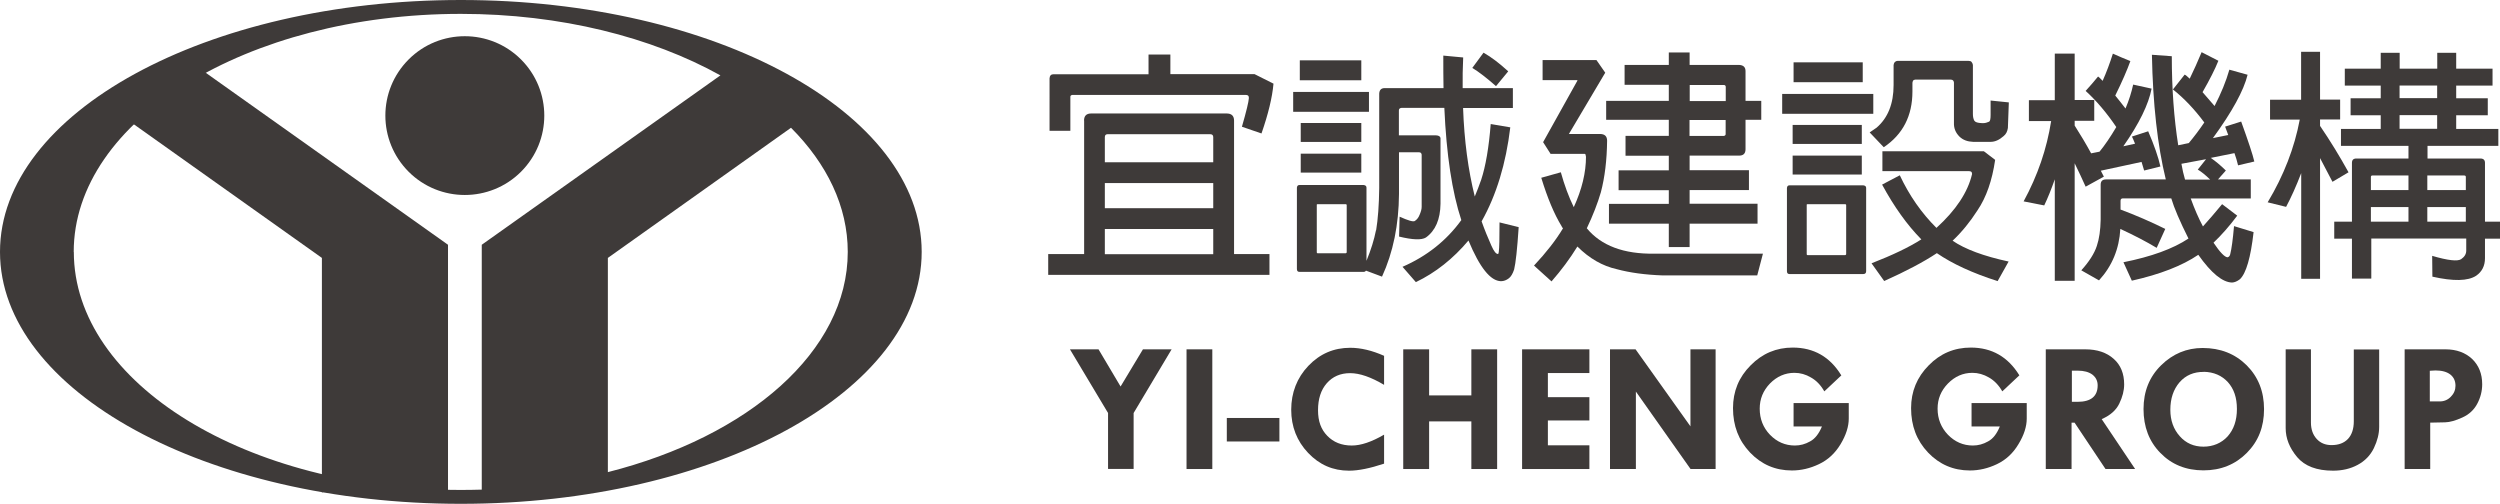 <?xml version="1.0" encoding="UTF-8"?>
<svg id="_圖層_2" data-name="圖層 2" xmlns="http://www.w3.org/2000/svg" viewBox="0 0 241.46 48.66">
  <g id="_圖層_1-2" data-name="圖層 1">
    <g>
      <g>
        <path d="M18.69,6.19c-1.07,.4-2.2,.65-3.39,.69-1.37,1.3-2.77,2.59-4.14,3.9l.97,.66,18.96,13.47v22.65l2.05-.52,.35,.09v.57h9.78V23.64L18.69,6.19Z" fill="#3e3a39"/>
        <path d="M44.51,0C19.93,0,0,10.9,0,24.33s19.93,24.33,44.51,24.33,44.51-10.89,44.51-24.33S69.08,0,44.51,0ZM7.12,24.33C7.12,11.63,23.86,1.34,44.51,1.34c9.65,0,18.43,2.25,25.07,5.94l-23.05,16.36v23.65c-.67,.02-1.34,.03-2.02,.03-20.65,0-37.38-10.3-37.38-22.99Zm51.59,21.27V24.91l17.69-12.57c3.48,3.49,5.48,7.6,5.48,11.99,0,9.6-9.58,17.83-23.17,21.27Z" fill="#3e3a39"/>
        <path d="M50.32,5.74c-3-2.99-7.86-2.99-10.85,0-3,3-3,7.85,0,10.85,2.99,2.99,7.85,2.99,10.85,0,3-3,3-7.85,0-10.85Z" fill="#3e3a39"/>
      </g>
      <g>
        <g>
          <path d="M103.34,33.74h2.76l2.13,3.59,2.16-3.59h2.77l-3.67,6.15v5.4h-2.47v-5.4l-3.68-6.15Z" fill="#3e3a39"/>
          <path d="M114.6,33.74h2.49v11.56h-2.49v-11.56Z" fill="#3e3a39"/>
          <path d="M118.49,40.37h5.08v2.27h-5.08v-2.27Z" fill="#3e3a39"/>
          <path d="M133.68,34.36v2.81c-1.25-.74-2.34-1.13-3.28-1.13s-1.69,.33-2.26,.98c-.56,.64-.84,1.51-.84,2.6s.3,1.86,.89,2.47c.6,.62,1.38,.94,2.37,.94,.88,0,1.92-.35,3.12-1.05v2.8c-1.35,.45-2.48,.68-3.38,.68-1.56,0-2.87-.57-3.96-1.72-1.08-1.14-1.63-2.53-1.63-4.17s.56-3.09,1.66-4.24c1.11-1.16,2.45-1.74,4.04-1.74,1.02,0,2.11,.26,3.28,.78Z" fill="#3e3a39"/>
          <path d="M135.53,33.74h2.5v4.45h4.08v-4.45h2.49v11.56h-2.49v-4.6h-4.08v4.6h-2.5v-11.56Z" fill="#3e3a39"/>
          <path d="M147.01,33.74h6.5v2.29h-4.01v2.33h4.01v2.25h-4.01v2.4h4.01v2.29h-6.5v-11.56Z" fill="#3e3a39"/>
          <path d="M163.27,33.74h2.43v11.56h-2.42l-5.28-7.48v7.48h-2.5v-11.56h2.47l5.3,7.44v-7.44Z" fill="#3e3a39"/>
          <path d="M177.85,36.25l-1.65,1.55c-.34-.6-.77-1.05-1.29-1.34-.5-.3-1.04-.45-1.6-.45-.9,0-1.69,.35-2.36,1.03-.66,.69-.99,1.49-.99,2.43,0,.99,.33,1.83,.99,2.52,.67,.69,1.47,1.04,2.41,1.04,.51,0,1-.13,1.47-.4,.47-.25,.85-.74,1.14-1.44h-2.74v-2.26h5.33v1.5c0,.76-.26,1.59-.79,2.47-.53,.88-1.22,1.52-2.09,1.93-.86,.41-1.73,.61-2.61,.61-1.6,0-2.94-.58-4.04-1.73-1.1-1.16-1.65-2.58-1.65-4.29,0-1.61,.56-2.99,1.7-4.13,1.13-1.15,2.49-1.72,4.07-1.72,2.03,0,3.6,.9,4.68,2.67Z" fill="#3e3a39"/>
          <path d="M195.04,36.25l-1.65,1.55c-.34-.6-.78-1.05-1.29-1.34-.51-.3-1.05-.45-1.6-.45-.91,0-1.69,.35-2.36,1.03-.67,.69-1,1.49-1,2.43,0,.99,.34,1.83,1,2.52,.67,.69,1.48,1.04,2.41,1.04,.51,0,1-.13,1.47-.4,.47-.25,.85-.74,1.13-1.44h-2.73v-2.26h5.33v1.5c0,.76-.26,1.59-.8,2.47-.52,.88-1.22,1.52-2.08,1.93-.86,.41-1.73,.61-2.61,.61-1.59,0-2.94-.58-4.04-1.73-1.1-1.16-1.64-2.58-1.64-4.29,0-1.61,.57-2.99,1.7-4.13,1.12-1.15,2.48-1.72,4.07-1.72,2.03,0,3.59,.9,4.68,2.67Z" fill="#3e3a39"/>
          <path d="M197.6,33.74h3.8c1.16,0,2.07,.31,2.75,.92,.68,.6,1.01,1.43,1.01,2.47,0,.59-.16,1.21-.47,1.85-.3,.63-.87,1.14-1.7,1.5l3.23,4.82h-2.86l-2.99-4.48h-.29v4.48h-2.49v-11.56Zm2.51,2.06v3.01h.54c1.3,0,1.95-.53,1.95-1.59,0-.44-.18-.78-.51-1.04-.34-.25-.81-.38-1.41-.38h-.57Z" fill="#3e3a39"/>
          <path d="M207.03,39.51c0-1.71,.57-3.12,1.7-4.23,1.13-1.11,2.47-1.67,4.01-1.67,1.71,0,3.13,.56,4.25,1.67,1.12,1.12,1.68,2.53,1.68,4.24s-.55,3.1-1.66,4.22c-1.11,1.12-2.51,1.69-4.19,1.69s-3.07-.56-4.16-1.68c-1.09-1.11-1.63-2.52-1.63-4.24Zm5.82-3.59c-.96-.01-1.74,.32-2.34,1-.59,.69-.89,1.57-.89,2.66,0,1.03,.31,1.88,.91,2.55,.6,.68,1.37,1.01,2.29,1.01s1.74-.34,2.34-1c.59-.67,.89-1.54,.89-2.64s-.29-1.94-.87-2.59c-.59-.64-1.36-.98-2.34-1Z" fill="#3e3a39"/>
          <path d="M220.75,33.74h2.45v7.07c0,.66,.19,1.19,.56,1.59,.36,.39,.83,.59,1.43,.59,.68,0,1.21-.2,1.59-.6,.37-.4,.56-.97,.56-1.7v-6.94h2.45v7.48c0,.66-.17,1.34-.51,2.05-.34,.7-.87,1.25-1.57,1.62-.7,.38-1.5,.56-2.37,.56-1.58,0-2.74-.44-3.48-1.32-.74-.89-1.1-1.81-1.1-2.79v-7.61Z" fill="#3e3a39"/>
          <path d="M232.24,33.74h3.96c1.05,0,1.92,.32,2.57,.93,.64,.62,.97,1.43,.97,2.44,0,.66-.16,1.29-.48,1.89-.31,.59-.8,1.04-1.45,1.33-.64,.29-1.19,.45-1.65,.46l-1.44,.03v4.48h-2.47v-11.56Zm2.44,2.07v2.96h.97c.41,0,.77-.15,1.06-.45,.3-.3,.45-.66,.45-1.06,0-.47-.17-.83-.5-1.09-.34-.26-.81-.39-1.43-.39l-.55,.03Z" fill="#3e3a39"/>
        </g>
        <g>
          <path d="M104.7,11.65c0-.46,.23-.69,.69-.69h13.08c.48,0,.72,.23,.72,.69v12.89h3.42v2.01h-21.37v-2.01h3.47V11.65Zm6.24-6.38h2.1v1.89h8.13l1.83,.92c-.12,1.34-.51,2.94-1.16,4.81l-1.89-.65c.43-1.49,.65-2.41,.67-2.75,.02-.22-.08-.32-.28-.32h-16.78c-.12,.02-.18,.08-.18,.18v3.28h-2.01V7.56c.02-.26,.15-.39,.39-.39h9.17v-1.89Zm6.24,10.4v-2.43c0-.18-.1-.28-.3-.28h-9.89c-.18,0-.28,.09-.28,.28v2.43h10.47Zm0,4.44v-2.43h-10.47v2.43h10.47Zm0,4.44v-2.43h-10.47v2.43h10.47Z" fill="#3e3a39"/>
          <path d="M132.22,8.88v1.92h-7.32v-1.92h7.32Zm.69,13.38c.18-1.09,.28-2.46,.3-4.09V9.04c.02-.35,.19-.53,.53-.53h5.68c-.02-1.02-.02-2.06-.02-3.14l1.92,.18c-.05,.99-.06,1.97-.05,2.96h4.85v1.92h-4.81c.11,3.14,.49,5.99,1.13,8.55,.22-.52,.42-1.06,.62-1.62,.43-1.31,.74-3.1,.92-5.38l1.89,.32c-.42,3.51-1.34,6.54-2.77,9.08,.29,.82,.61,1.6,.95,2.36,.23,.52,.44,.79,.62,.79,.05,0,.08-.07,.09-.21,.05-.35,.07-1.3,.07-2.84l1.85,.46c-.14,2.13-.29,3.49-.44,4.09-.14,.42-.31,.7-.51,.85-.23,.18-.49,.28-.76,.28-1.02-.02-2.06-1.33-3.14-3.93-1.48,1.76-3.17,3.1-5.08,4.02l-1.29-1.48c2.34-1.02,4.24-2.52,5.68-4.51-.89-2.7-1.44-6.31-1.64-10.84h-4.14c-.17,.02-.25,.1-.25,.25v2.4h3.37c.42-.02,.63,.08,.65,.28v6.33c-.02,1.51-.49,2.6-1.41,3.26-.42,.26-1.28,.23-2.59-.09l.05-1.92c.82,.37,1.3,.51,1.46,.42,.22-.14,.38-.35,.49-.65,.12-.28,.18-.52,.18-.72v-5.04c-.02-.15-.1-.23-.25-.23h-1.94v4.02c-.02,2.97-.56,5.64-1.64,7.99l-1.55-.58c-.05,.08-.12,.12-.23,.12h-6.19c-.17,0-.25-.09-.25-.28v-7.86c.02-.17,.1-.25,.25-.25h6.19c.18,.02,.28,.1,.28,.25v7.07c.43-1.05,.74-2.03,.92-2.96Zm-1.43-16.43v1.92h-5.94v-1.92h5.94Zm0,6.05v1.83h-5.85v-1.83h5.85Zm0,2.96v1.83h-5.85v-1.83h5.85Zm-4.23,4.88c-.06,0-.08,.02-.07,.07v4.58s0,.08,.07,.09h2.73c.06-.02,.09-.05,.09-.09v-4.58s-.03-.07-.09-.07h-2.73Zm16.04-14.63c.74,.42,1.53,1.02,2.38,1.8l-1.18,1.43c-.91-.8-1.67-1.39-2.29-1.76l1.09-1.48Z" fill="#3e3a39"/>
          <path d="M153.18,15.14c-.02-.18-.05-.28-.12-.28h-3.3l-.72-1.13,3.3-5.92c.02-.06,.02-.08,0-.07h-3.35v-1.94h5.2l.85,1.22-3.51,5.92h3c.46,0,.69,.22,.69,.65-.02,1.86-.22,3.52-.6,4.97-.31,1.06-.76,2.23-1.36,3.49,1.39,1.68,3.57,2.5,6.54,2.45h10.47l-.55,2.1h-9.15c-1.68-.06-3.15-.26-4.41-.6-1.39-.31-2.66-1.04-3.81-2.19-.72,1.17-1.56,2.3-2.5,3.37l-1.69-1.53c1.2-1.28,2.13-2.48,2.8-3.6-.08-.08-.12-.15-.14-.21-.71-1.16-1.36-2.71-1.96-4.67l1.89-.53c.35,1.26,.77,2.39,1.25,3.37,.79-1.72,1.18-3.35,1.18-4.88Zm2.22,6.47v-1.92h5.78v-1.32h-4.85v-1.92h4.85v-1.41h-4.18v-1.92h4.18v-1.55h-6.05v-1.83h6.05v-1.55h-4.27v-1.92h4.27v-1.2h2.01v1.2h4.78c.42,.02,.62,.22,.62,.6v2.87h1.52v1.83h-1.52v2.84c0,.42-.21,.62-.62,.62h-4.78v1.41h5.73v1.92h-5.73v1.32h6.56v1.92h-6.56v2.26h-2.01v-2.26h-5.78Zm7.79-11.85h3.49v-1.39c-.02-.11-.08-.16-.18-.16h-3.3v1.55Zm0,3.37h3.3c.12-.02,.18-.08,.18-.18v-1.36h-3.49v1.55Z" fill="#3e3a39"/>
          <path d="M180.93,9.07v1.92h-8.8v-1.92h8.8Zm-.97,17.4h-7.12c-.17,0-.25-.09-.25-.28v-8.04c.02-.17,.1-.25,.25-.25h7.12c.18,.02,.28,.1,.28,.25v8.04c0,.18-.09,.28-.28,.28Zm-.14-14.4v1.83h-6.68v-1.83h6.68Zm0,2.96v1.83h-6.68v-1.83h6.68Zm.09-9.01v1.92h-6.68v-1.92h6.68Zm-5.34,13.7c-.06,0-.08,.02-.07,.07v4.76s0,.08,.07,.09h3.65c.06-.02,.09-.05,.09-.09v-4.76s-.03-.07-.09-.07h-3.65Zm10.14-11.76v.88c0,2.34-.92,4.14-2.77,5.38l-1.36-1.43c.25-.17,.47-.32,.67-.46,1.09-.94,1.64-2.31,1.64-4.11v-1.94c.02-.12,.05-.22,.12-.28,.08-.08,.17-.12,.28-.12h6.84c.12,0,.22,.03,.28,.09,.08,.09,.12,.19,.14,.3v4.74c0,.28,.05,.49,.14,.65,.09,.14,.33,.22,.72,.23h.18c.15,0,.33-.05,.53-.14,.09-.05,.14-.26,.14-.65v-1.39l1.76,.18c-.05,1.33-.08,2.15-.09,2.47-.05,.34-.18,.6-.42,.79-.42,.37-.83,.55-1.25,.55h-1.69c-.54-.02-.98-.18-1.32-.51-.37-.37-.55-.81-.53-1.32v-3.9c-.02-.18-.12-.28-.3-.28h-3.44c-.17,.02-.25,.1-.25,.25Zm-2.73,19.18l-1.22-1.71c2.03-.79,3.64-1.56,4.81-2.31-1.37-1.39-2.63-3.15-3.79-5.29l1.71-.9c.92,1.96,2.1,3.65,3.54,5.08,1.88-1.71,3.03-3.44,3.44-5.2,0-.11-.03-.18-.09-.23-.08-.05-.23-.06-.46-.05h-8.11v-1.92h9.8l1.09,.83c-.29,2-.86,3.63-1.71,4.88-.71,1.11-1.51,2.09-2.4,2.93,1.2,.82,3,1.49,5.41,2.01l-1.06,1.89c-2.42-.77-4.37-1.67-5.87-2.7-1.28,.85-2.97,1.74-5.06,2.68Z" fill="#3e3a39"/>
          <path d="M202.9,16.48c.09,.18,.19,.38,.3,.58l-1.76,.97c-.32-.72-.68-1.48-1.06-2.26v11.35h-1.92v-9.8c-.34,.97-.68,1.81-1.02,2.52l-1.99-.39c1.36-2.5,2.24-5.08,2.66-7.76h-2.15v-2.01h2.5V5.18h1.92v4.48h1.89v2.01h-1.89v.46c.55,.86,1.09,1.76,1.59,2.68l.81-.16c.51-.62,1.05-1.41,1.62-2.38-.94-1.39-1.93-2.55-2.96-3.49,.42-.46,.82-.92,1.2-1.39,.06,.03,.21,.17,.44,.42,.37-.83,.7-1.71,.99-2.63,.55,.25,1.12,.49,1.69,.72-.31,.86-.79,1.97-1.46,3.33,.29,.35,.62,.77,.99,1.25,.34-.8,.58-1.57,.74-2.31l1.78,.39c-.29,1.52-1.2,3.38-2.73,5.57l1.13-.25c-.14-.35-.24-.59-.3-.69l1.57-.51c.59,1.37,.98,2.5,1.18,3.4l-1.57,.39c-.08-.28-.16-.55-.25-.83l-3.95,.85Zm14.49,.86v1.83h-5.8c.37,1.02,.76,1.92,1.18,2.7,.57-.63,1.19-1.35,1.85-2.15l1.46,1.11c-.74,.99-1.5,1.86-2.29,2.61,.63,.94,1.09,1.41,1.36,1.41,.12-.03,.21-.12,.25-.28,.14-.55,.26-1.46,.37-2.73l1.89,.58c-.28,2.46-.72,3.98-1.32,4.55-.26,.2-.52,.31-.76,.32-.92-.02-2.01-.91-3.26-2.68-1.56,1.06-3.7,1.89-6.42,2.5l-.81-1.78c2.7-.54,4.79-1.3,6.28-2.29-.83-1.66-1.39-2.96-1.66-3.88h-4.67c-.15,0-.23,.08-.23,.23v.85c1.48,.55,2.92,1.18,4.32,1.87l-.83,1.83c-1-.6-2.17-1.21-3.51-1.83-.11,1.93-.79,3.58-2.06,4.97l-1.71-.97c.75-.83,1.26-1.62,1.5-2.36,.23-.68,.35-1.53,.37-2.54v-3.37c0-.34,.17-.51,.51-.51h5.78c-.8-3.27-1.25-7.28-1.34-12.04l1.92,.14c0,3.13,.21,5.99,.62,8.6l1.02-.21c.48-.57,.98-1.23,1.5-1.99-.95-1.28-1.96-2.34-3.03-3.19,.37-.48,.75-.95,1.13-1.43,.08,.02,.24,.15,.49,.39,.4-.82,.78-1.67,1.15-2.56,.55,.28,1.09,.55,1.62,.83-.32,.8-.83,1.81-1.53,3.03,.34,.39,.72,.83,1.16,1.34,.63-1.22,1.11-2.39,1.43-3.51l1.76,.49c-.37,1.52-1.49,3.57-3.35,6.12l1.48-.3c-.15-.4-.25-.67-.3-.81l1.55-.49c.69,1.91,1.12,3.2,1.27,3.86l-1.57,.37c-.09-.4-.21-.79-.35-1.18l-2.29,.46c.46,.31,.95,.72,1.46,1.22l-.76,.86h3.17Zm-4.34-1.96l-2.36,.44c.09,.54,.21,1.05,.35,1.53h2.43c-.46-.45-.86-.77-1.2-.97l.79-.99Z" fill="#3e3a39"/>
          <path d="M224.09,26.93h-1.83v-10.21c-.49,1.28-.98,2.36-1.46,3.26l-1.78-.44c1.56-2.6,2.59-5.27,3.1-7.99h-2.87v-1.92h3V5h1.83v4.62h1.94v1.92h-1.94v.62c.99,1.45,1.9,2.94,2.75,4.48l-1.55,.92c-.37-.72-.77-1.49-1.2-2.29v11.65Zm4.9-.02h-1.83v-3.86h-1.71v-1.64h1.71v-5.68c0-.28,.14-.42,.42-.42h5.04v-1.22h-6.52v-1.64h3.84v-1.32h-2.91v-1.64h2.91v-1.22h-3.47v-1.64h3.47v-1.53h1.83v1.53h3.63v-1.53h1.83v1.53h3.51v1.64h-3.51v1.22h3.05v1.64h-3.05v1.32h4.07v1.64h-6.84v1.22h5.11c.29,0,.44,.14,.44,.42v5.68h1.48v1.64h-1.48v1.89c0,.74-.29,1.3-.85,1.69-.79,.52-2.2,.55-4.23,.09l-.02-2.01c1.52,.45,2.46,.55,2.8,.32,.32-.22,.49-.49,.49-.83v-1.16h-9.17v3.86Zm3.63-9.96h-3.49c-.09,0-.14,.05-.14,.14v1.27h3.63v-1.41Zm0,4.46v-1.41h-3.63v1.41h3.63Zm2.77-13.15h-3.63v1.22h3.63v-1.22Zm0,4.18v-1.32h-3.63v1.32h3.63Zm-.95,5.92h3.72v-1.27c0-.09-.05-.14-.16-.14h-3.56v1.41Zm3.72,3.05v-1.41h-3.72v1.41h3.72Z" fill="#3e3a39"/>
        </g>
      </g>
    </g>
  </g>
</svg>